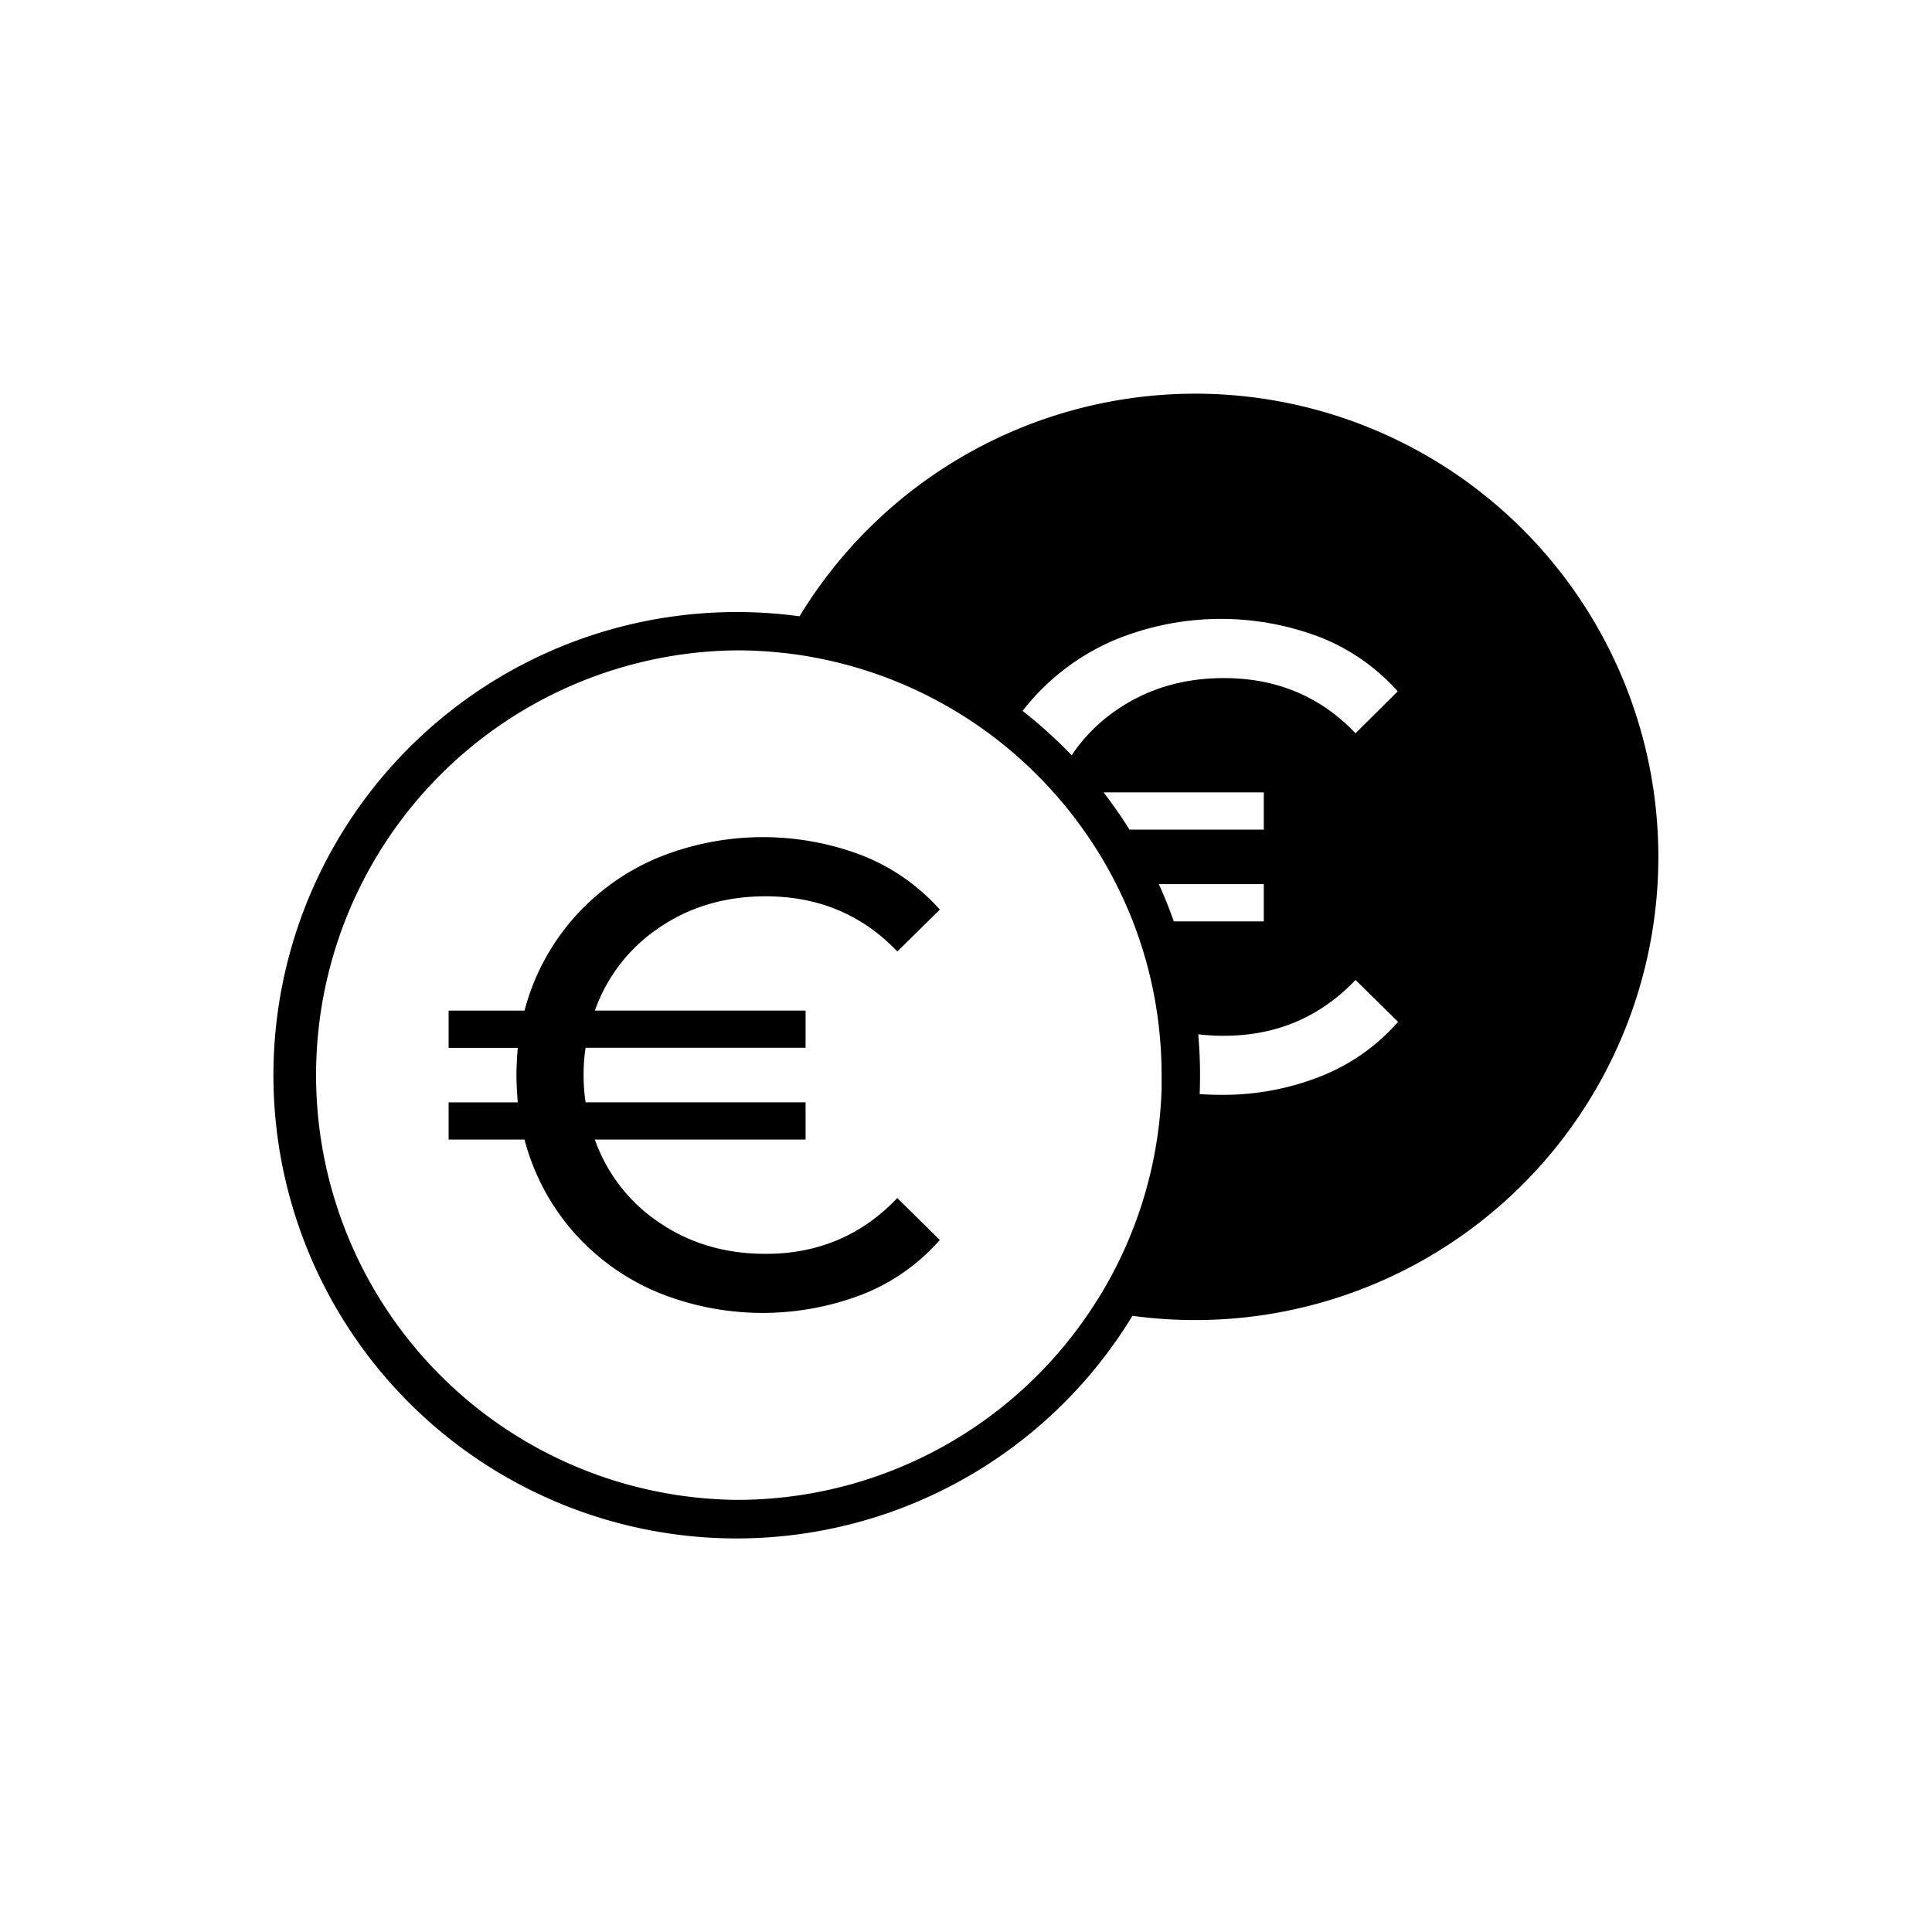 <svg xmlns="http://www.w3.org/2000/svg" viewBox="0 0 512 512"><g id="Ваша_персональна_1" data-name="Ваша персональна 1"><path d="M237.79,317.5l11.27,11.1A53.06,53.06,0,0,1,228.63,343a73.67,73.67,0,0,1-55-.79,61.13,61.13,0,0,1-22-16.12A60.34,60.34,0,0,1,139,302H118.89v-9.86h18.32c-.24-3.06-.35-5.46-.35-7.22s.11-4.17.35-7.23H118.89v-9.86H139a60.41,60.41,0,0,1,12.68-24.13,61.25,61.25,0,0,1,22-16.12,73.78,73.78,0,0,1,55.05-.79,54.11,54.11,0,0,1,20.34,14.27l-11.27,11.09q-13.92-14.61-34.88-14.62-16,0-28.18,8.28a44.07,44.07,0,0,0-17.09,22h55.84v9.86h-58.3a45.57,45.57,0,0,0-.53,7.23,47.66,47.66,0,0,0,.53,7.22h58.3V302H157.64a44.07,44.07,0,0,0,17.09,22q12.15,8.28,28.18,8.28Q223.7,332.3,237.79,317.5Z"/><path d="M316.73,104.33a122.8,122.8,0,0,0-104.85,59,121.41,121.41,0,0,0-16.61-1.13A122.75,122.75,0,1,0,300.11,348.7a121.45,121.45,0,0,0,16.62,1.13,122.75,122.75,0,0,0,0-245.5ZM195.27,397.48a112.57,112.57,0,0,1,0-225.13,111.22,111.22,0,0,1,11.31.58,103.48,103.48,0,0,1,10.63,1.58,112.62,112.62,0,0,1,61.91,35.38.41.41,0,0,1,.09.1,108.06,108.06,0,0,1,7.87,9.87,110.54,110.54,0,0,1,8.72,14.44c1.62,3.21,3.1,6.5,4.41,9.87a111.29,111.29,0,0,1,6.85,27.5,113.73,113.73,0,0,1,.78,13.25c0,1.19,0,2.4,0,3.59a111.82,111.82,0,0,1-13,49,105.78,105.78,0,0,1-5.5,9.25A112.51,112.51,0,0,1,195.27,397.48ZM307.1,234.3h27.82v9.87H311.06C309.89,240.81,308.56,237.52,307.1,234.3Zm-7.78-14.44a119.8,119.8,0,0,0-6.86-9.87h42.46v9.87Zm50.75,65.35a70.08,70.08,0,0,1-26.6,4.93c-1.87,0-3.73-.07-5.55-.19.07-1.67.1-3.35.1-5,0-3.66-.16-7.27-.47-10.85a56,56,0,0,0,6.8.39q20.79,0,34.88-14.79l11.27,11.1A53.06,53.06,0,0,1,350.07,285.21Zm9.16-90.89q-13.92-14.61-34.88-14.62-16,0-28.18,8.28A44.22,44.22,0,0,0,284,200.16a123.44,123.44,0,0,0-13-11.76c.66-.87,1.36-1.71,2.07-2.54a61.28,61.28,0,0,1,22-16.12,73.75,73.75,0,0,1,55-.79,54.22,54.22,0,0,1,20.34,14.27Z"/></g></svg>